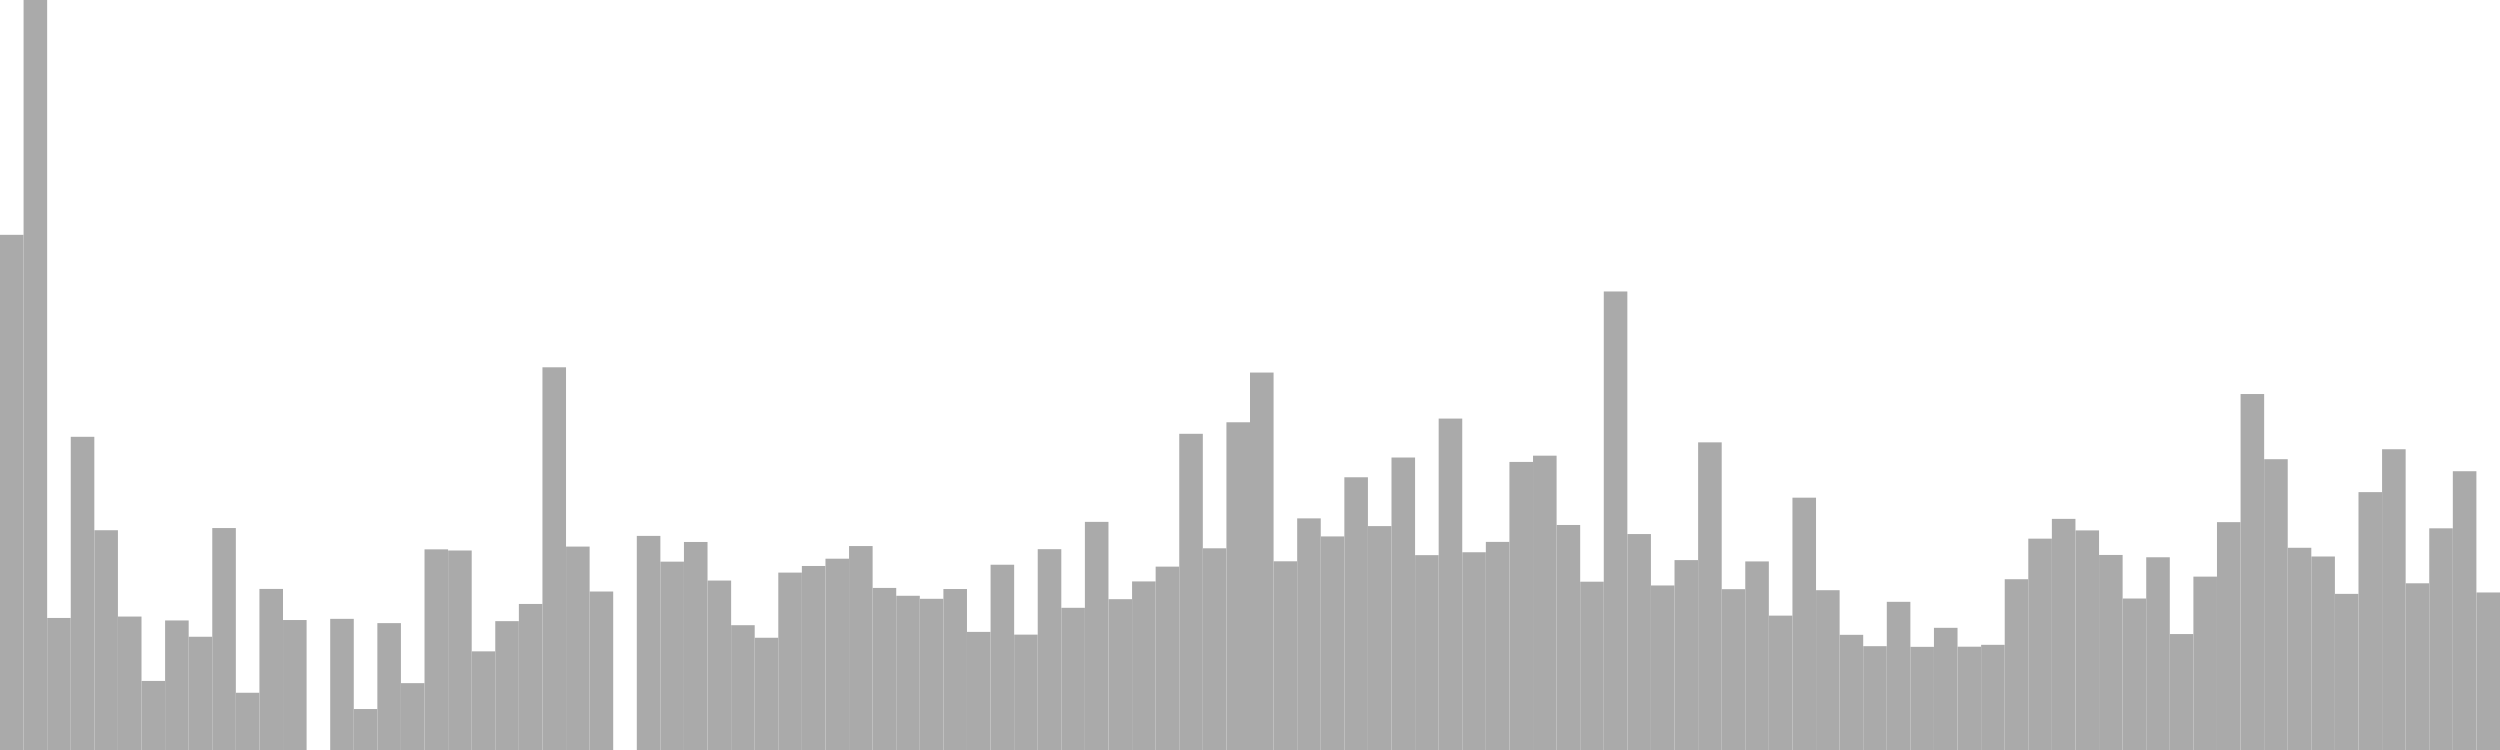 <?xml version="1.0" standalone="no"?>
<svg xmlns:xlink="http://www.w3.org/1999/xlink" xmlns="http://www.w3.org/2000/svg" class="topic-graph" style="width: 100em; height: 30em; text-align: center;"><rect width="0.943em" height="20.607em" x="0em" y="9.393em" fill="#aaa"/><rect width="0.943em" height="30em" x="0.943em" y="0em" fill="#aaa"/><rect width="0.943em" height="5.282em" x="1.887em" y="24.718em" fill="#aaa"/><rect width="0.943em" height="12.528em" x="2.83em" y="17.472em" fill="#aaa"/><rect width="0.943em" height="8.791em" x="3.774em" y="21.209em" fill="#aaa"/><rect width="0.943em" height="5.338em" x="4.717em" y="24.662em" fill="#aaa"/><rect width="0.943em" height="2.763em" x="5.66em" y="27.237em" fill="#aaa"/><rect width="0.943em" height="5.182em" x="6.604em" y="24.818em" fill="#aaa"/><rect width="0.943em" height="4.53em" x="7.547em" y="25.47em" fill="#aaa"/><rect width="0.943em" height="8.878em" x="8.491em" y="21.122em" fill="#aaa"/><rect width="0.943em" height="2.29em" x="9.434em" y="27.71em" fill="#aaa"/><rect width="0.943em" height="6.443em" x="10.377em" y="23.557em" fill="#aaa"/><rect width="0.943em" height="5.199em" x="11.321em" y="24.801em" fill="#aaa"/><rect width="0.943em" height="0em" x="12.264em" y="30em" fill="#aaa"/><rect width="0.943em" height="5.246em" x="13.208em" y="24.754em" fill="#aaa"/><rect width="0.943em" height="1.639em" x="14.151em" y="28.361em" fill="#aaa"/><rect width="0.943em" height="5.075em" x="15.094em" y="24.925em" fill="#aaa"/><rect width="0.943em" height="2.674em" x="16.038em" y="27.326em" fill="#aaa"/><rect width="0.943em" height="8.026em" x="16.981em" y="21.974em" fill="#aaa"/><rect width="0.943em" height="7.98em" x="17.925em" y="22.02em" fill="#aaa"/><rect width="0.943em" height="3.946em" x="18.868em" y="26.054em" fill="#aaa"/><rect width="0.943em" height="5.154em" x="19.811em" y="24.846em" fill="#aaa"/><rect width="0.943em" height="5.842em" x="20.755em" y="24.158em" fill="#aaa"/><rect width="0.943em" height="15.308em" x="21.698em" y="14.692em" fill="#aaa"/><rect width="0.943em" height="8.137em" x="22.642em" y="21.863em" fill="#aaa"/><rect width="0.943em" height="6.339em" x="23.585em" y="23.661em" fill="#aaa"/><rect width="0.943em" height="0em" x="24.528em" y="30em" fill="#aaa"/><rect width="0.943em" height="8.564em" x="25.472em" y="21.436em" fill="#aaa"/><rect width="0.943em" height="7.534em" x="26.415em" y="22.466em" fill="#aaa"/><rect width="0.943em" height="8.321em" x="27.358em" y="21.679em" fill="#aaa"/><rect width="0.943em" height="6.778em" x="28.302em" y="23.222em" fill="#aaa"/><rect width="0.943em" height="4.992em" x="29.245em" y="25.008em" fill="#aaa"/><rect width="0.943em" height="4.49em" x="30.189em" y="25.51em" fill="#aaa"/><rect width="0.943em" height="7.096em" x="31.132em" y="22.904em" fill="#aaa"/><rect width="0.943em" height="7.361em" x="32.075em" y="22.639em" fill="#aaa"/><rect width="0.943em" height="7.652em" x="33.019em" y="22.348em" fill="#aaa"/><rect width="0.943em" height="8.158em" x="33.962em" y="21.842em" fill="#aaa"/><rect width="0.943em" height="6.483em" x="34.906em" y="23.517em" fill="#aaa"/><rect width="0.943em" height="6.169em" x="35.849em" y="23.831em" fill="#aaa"/><rect width="0.943em" height="6.048em" x="36.792em" y="23.952em" fill="#aaa"/><rect width="0.943em" height="6.439em" x="37.736em" y="23.561em" fill="#aaa"/><rect width="0.943em" height="4.724em" x="38.679em" y="25.276em" fill="#aaa"/><rect width="0.943em" height="7.411em" x="39.623em" y="22.589em" fill="#aaa"/><rect width="0.943em" height="4.615em" x="40.566em" y="25.385em" fill="#aaa"/><rect width="0.943em" height="8.033em" x="41.509em" y="21.967em" fill="#aaa"/><rect width="0.943em" height="5.688em" x="42.453em" y="24.312em" fill="#aaa"/><rect width="0.943em" height="9.125em" x="43.396em" y="20.875em" fill="#aaa"/><rect width="0.943em" height="6.033em" x="44.34em" y="23.967em" fill="#aaa"/><rect width="0.943em" height="6.743em" x="45.283em" y="23.257em" fill="#aaa"/><rect width="0.943em" height="7.335em" x="46.226em" y="22.665em" fill="#aaa"/><rect width="0.943em" height="12.648em" x="47.17em" y="17.352em" fill="#aaa"/><rect width="0.943em" height="8.068em" x="48.113em" y="21.932em" fill="#aaa"/><rect width="0.943em" height="13.109em" x="49.057em" y="16.891em" fill="#aaa"/><rect width="0.943em" height="15.098em" x="50em" y="14.902em" fill="#aaa"/><rect width="0.943em" height="7.548em" x="50.943em" y="22.452em" fill="#aaa"/><rect width="0.943em" height="9.265em" x="51.887em" y="20.735em" fill="#aaa"/><rect width="0.943em" height="8.543em" x="52.83em" y="21.457em" fill="#aaa"/><rect width="0.943em" height="10.909em" x="53.774em" y="19.091em" fill="#aaa"/><rect width="0.943em" height="8.956em" x="54.717em" y="21.044em" fill="#aaa"/><rect width="0.943em" height="11.699em" x="55.66em" y="18.301em" fill="#aaa"/><rect width="0.943em" height="7.794em" x="56.604em" y="22.206em" fill="#aaa"/><rect width="0.943em" height="13.257em" x="57.547em" y="16.743em" fill="#aaa"/><rect width="0.943em" height="7.91em" x="58.491em" y="22.09em" fill="#aaa"/><rect width="0.943em" height="8.324em" x="59.434em" y="21.676em" fill="#aaa"/><rect width="0.943em" height="11.523em" x="60.377em" y="18.477em" fill="#aaa"/><rect width="0.943em" height="11.773em" x="61.321em" y="18.227em" fill="#aaa"/><rect width="0.943em" height="9.001em" x="62.264em" y="20.999em" fill="#aaa"/><rect width="0.943em" height="6.732em" x="63.208em" y="23.268em" fill="#aaa"/><rect width="0.943em" height="18.341em" x="64.151em" y="11.659em" fill="#aaa"/><rect width="0.943em" height="8.638em" x="65.094em" y="21.362em" fill="#aaa"/><rect width="0.943em" height="6.581em" x="66.038em" y="23.419em" fill="#aaa"/><rect width="0.943em" height="7.596em" x="66.981em" y="22.404em" fill="#aaa"/><rect width="0.943em" height="12.306em" x="67.925em" y="17.694em" fill="#aaa"/><rect width="0.943em" height="6.433em" x="68.868em" y="23.567em" fill="#aaa"/><rect width="0.943em" height="7.543em" x="69.811em" y="22.457em" fill="#aaa"/><rect width="0.943em" height="5.375em" x="70.755em" y="24.625em" fill="#aaa"/><rect width="0.943em" height="10.093em" x="71.698em" y="19.907em" fill="#aaa"/><rect width="0.943em" height="6.392em" x="72.642em" y="23.608em" fill="#aaa"/><rect width="0.943em" height="4.607em" x="73.585em" y="25.393em" fill="#aaa"/><rect width="0.943em" height="4.153em" x="74.528em" y="25.847em" fill="#aaa"/><rect width="0.943em" height="5.927em" x="75.472em" y="24.073em" fill="#aaa"/><rect width="0.943em" height="4.126em" x="76.415em" y="25.874em" fill="#aaa"/><rect width="0.943em" height="4.887em" x="77.358em" y="25.113em" fill="#aaa"/><rect width="0.943em" height="4.132em" x="78.302em" y="25.868em" fill="#aaa"/><rect width="0.943em" height="4.207em" x="79.245em" y="25.793em" fill="#aaa"/><rect width="0.943em" height="6.831em" x="80.189em" y="23.169em" fill="#aaa"/><rect width="0.943em" height="8.454em" x="81.132em" y="21.546em" fill="#aaa"/><rect width="0.943em" height="9.245em" x="82.075em" y="20.755em" fill="#aaa"/><rect width="0.943em" height="8.784em" x="83.019em" y="21.216em" fill="#aaa"/><rect width="0.943em" height="7.802em" x="83.962em" y="22.198em" fill="#aaa"/><rect width="0.943em" height="6.059em" x="84.906em" y="23.941em" fill="#aaa"/><rect width="0.943em" height="7.709em" x="85.849em" y="22.291em" fill="#aaa"/><rect width="0.943em" height="4.638em" x="86.792em" y="25.362em" fill="#aaa"/><rect width="0.943em" height="6.935em" x="87.736em" y="23.065em" fill="#aaa"/><rect width="0.943em" height="9.114em" x="88.679em" y="20.886em" fill="#aaa"/><rect width="0.943em" height="14.239em" x="89.623em" y="15.761em" fill="#aaa"/><rect width="0.943em" height="11.632em" x="90.566em" y="18.368em" fill="#aaa"/><rect width="0.943em" height="8.089em" x="91.509em" y="21.911em" fill="#aaa"/><rect width="0.943em" height="7.74em" x="92.453em" y="22.26em" fill="#aaa"/><rect width="0.943em" height="6.245em" x="93.396em" y="23.755em" fill="#aaa"/><rect width="0.943em" height="10.315em" x="94.34em" y="19.685em" fill="#aaa"/><rect width="0.943em" height="12.03em" x="95.283em" y="17.97em" fill="#aaa"/><rect width="0.943em" height="6.668em" x="96.226em" y="23.332em" fill="#aaa"/><rect width="0.943em" height="8.867em" x="97.17em" y="21.133em" fill="#aaa"/><rect width="0.943em" height="11.151em" x="98.113em" y="18.849em" fill="#aaa"/><rect width="0.943em" height="6.301em" x="99.057em" y="23.699em" fill="#aaa"/></svg>